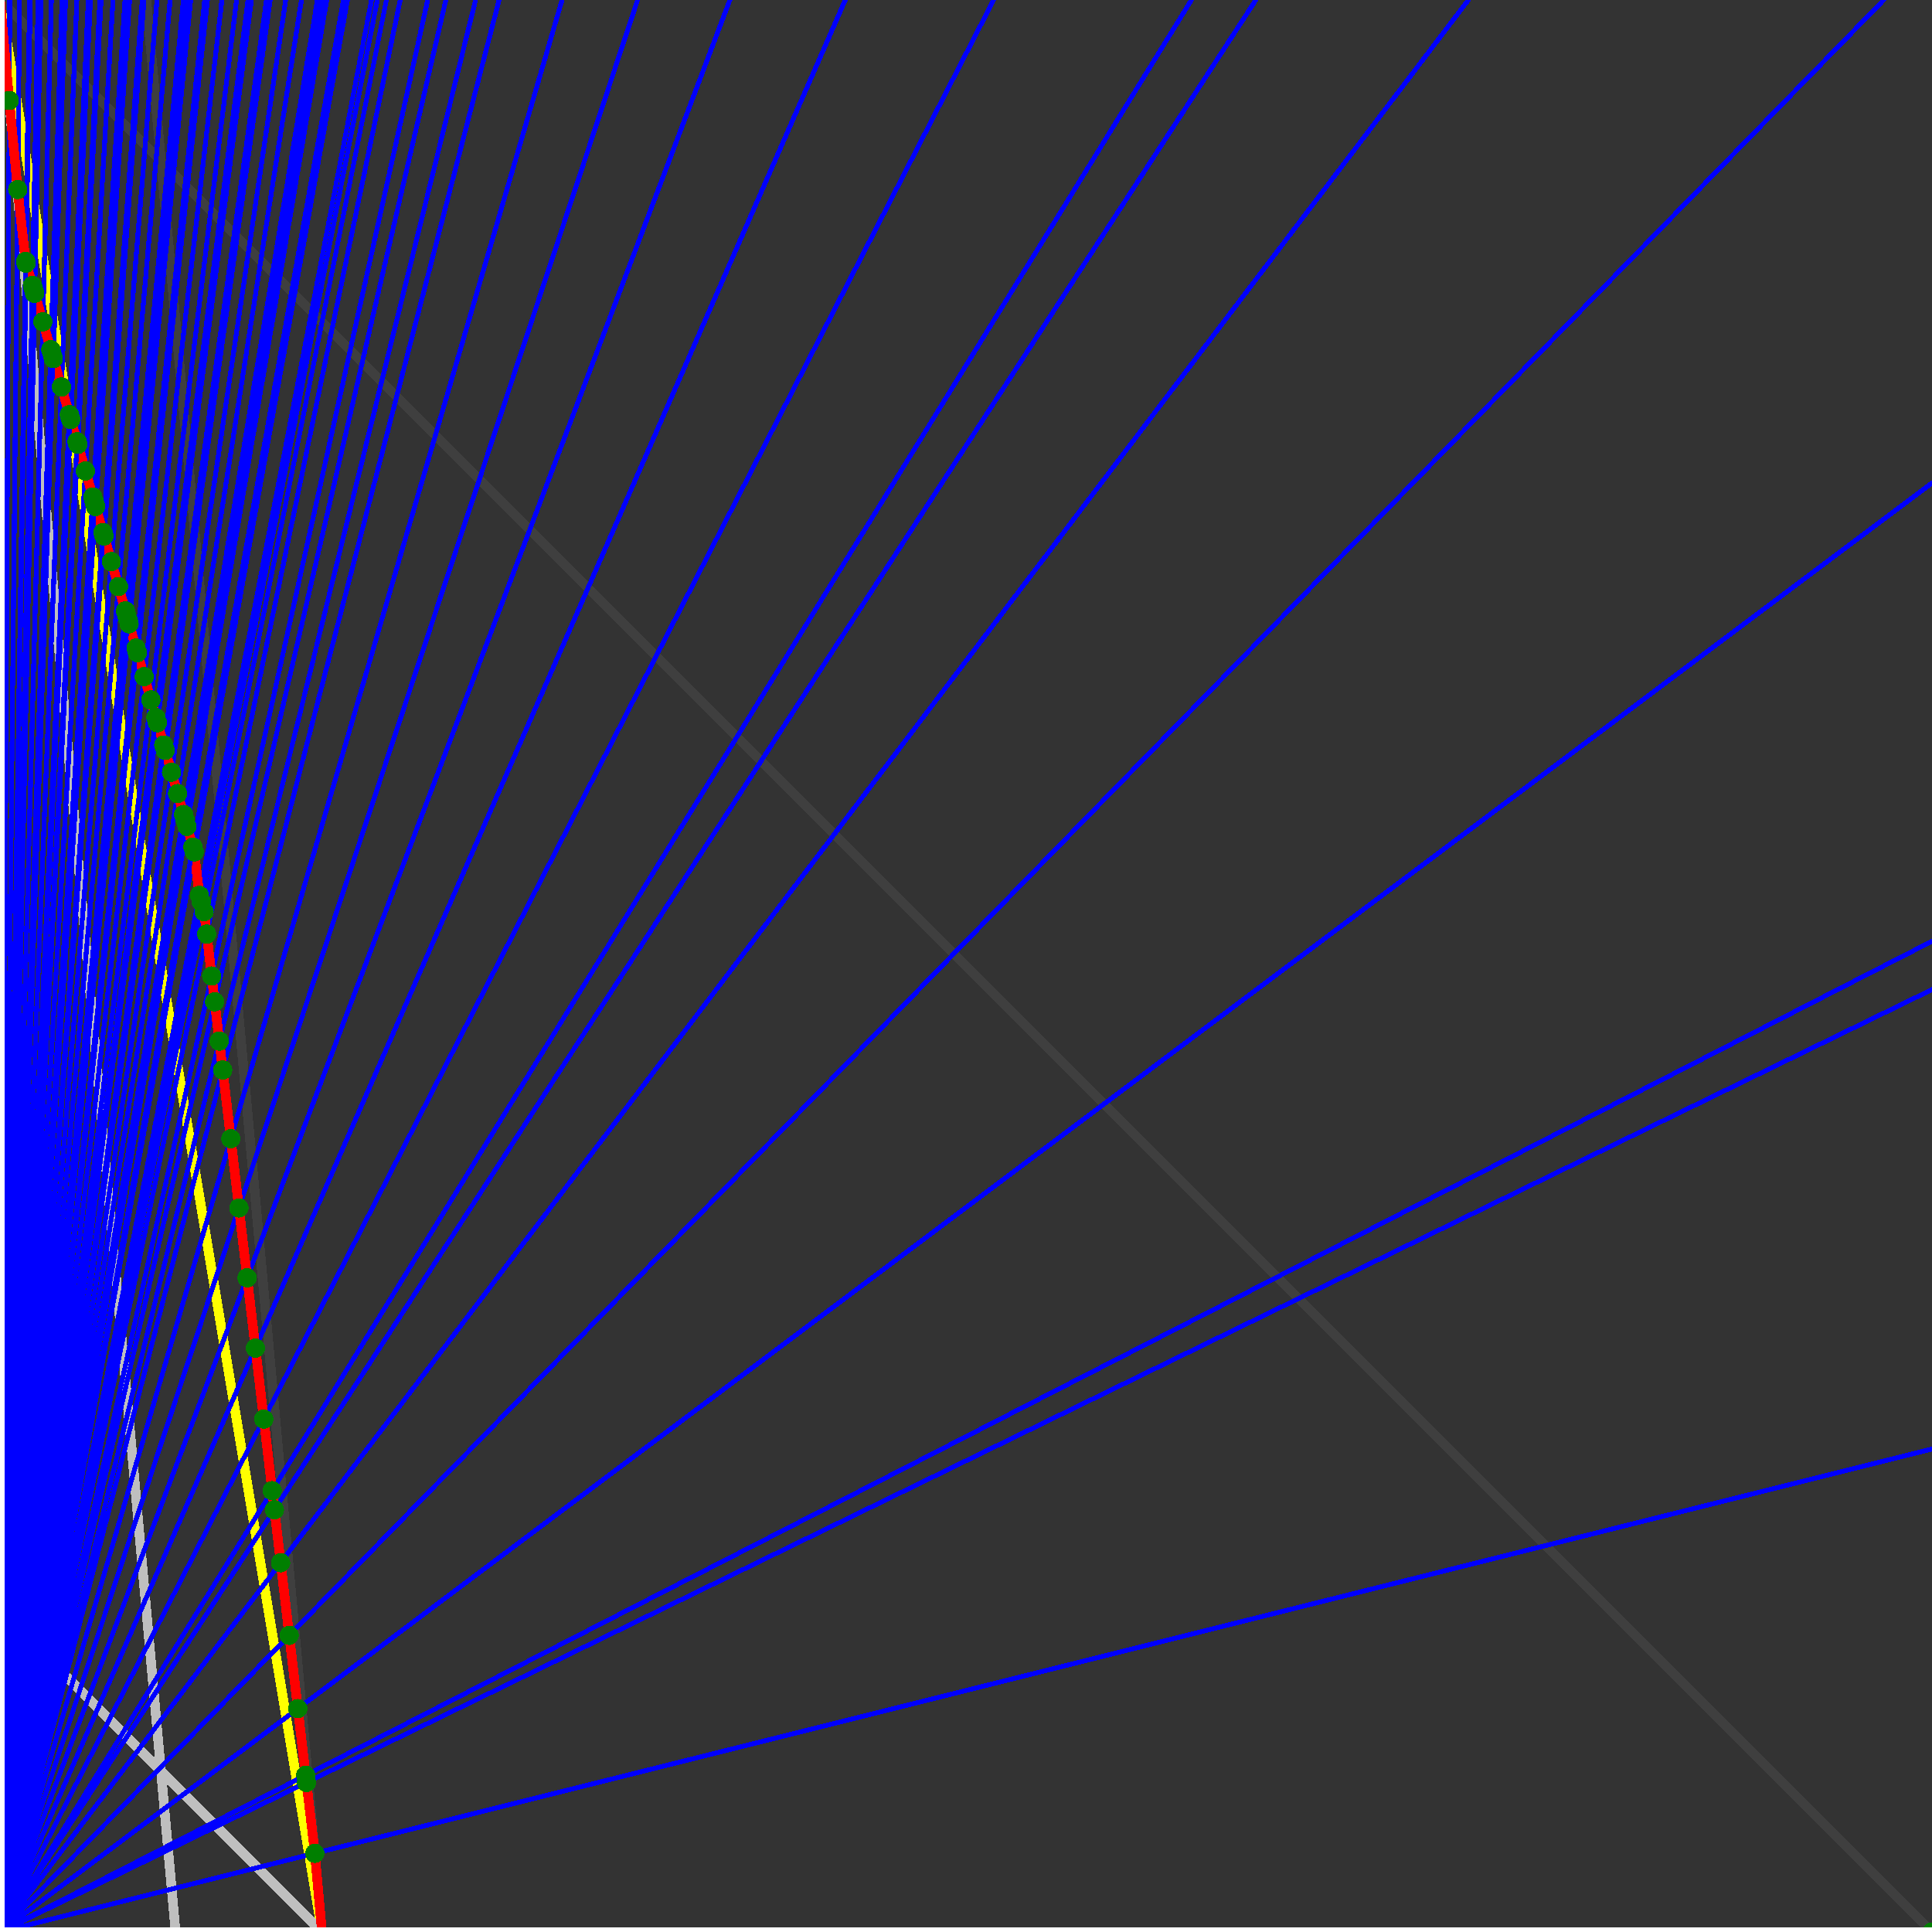 <svg xmlns="http://www.w3.org/2000/svg" version="1.1" width = "750" height = "750" viewBox = "0 0 750 750"  shape-rendering="crispEdges">
<rect x="0" y="0" width="750" height="750" fill="#333333" stroke="none"/>
<path stroke-linejoin="round" stroke-linecap="round" stroke="rgb(255,255,0)" stroke-width="3.75" fill="none" d="M 125 750 L 0 0 " />
<path stroke-linejoin="round" stroke-linecap="round" stroke="rgb(63,63,63)" stroke-width="3.75" fill="none" d="M 0 0 L 750 750 M 125 750 L 56.818 0 " />
<path stroke-linejoin="round" stroke-linecap="round" stroke="rgb(191,191,191)" stroke-width="3.75" fill="none" d="M 0 625 L 125 750 M 0 0 L 68.182 750 " />
<path stroke-linejoin="round" stroke-linecap="round" stroke="rgb(0,0,255)" stroke-width="1.875" fill="none" d="M 0 750 L 750 562.5 " />
<path stroke-linejoin="round" stroke-linecap="round" stroke="rgb(255,0,0)" stroke-width="3.75" fill="none" d="M 122.222 719.444 L 125 750 " />
<path stroke-linejoin="round" stroke-linecap="round" stroke="rgb(0,0,255)" stroke-width="1.875" fill="none" d="M 0 750 L 750 384.146 " />
<path stroke-linejoin="round" stroke-linecap="round" stroke="rgb(255,0,0)" stroke-width="3.75" fill="none" d="M 118.988 691.957 L 122.222 719.444 " />
<path stroke-linejoin="round" stroke-linecap="round" stroke="rgb(0,0,255)" stroke-width="1.875" fill="none" d="M 0 750 L 750 365.385 " />
<path stroke-linejoin="round" stroke-linecap="round" stroke="rgb(255,0,0)" stroke-width="3.75" fill="none" d="M 118.658 689.15 L 118.988 691.957 " />
<path stroke-linejoin="round" stroke-linecap="round" stroke="rgb(0,0,255)" stroke-width="1.875" fill="none" d="M 0 750 L 750 187.5 " />
<path stroke-linejoin="round" stroke-linecap="round" stroke="rgb(255,0,0)" stroke-width="3.75" fill="none" d="M 115.616 663.288 L 118.658 689.15 " />
<path stroke-linejoin="round" stroke-linecap="round" stroke="rgb(0,0,255)" stroke-width="1.875" fill="none" d="M 0 750 L 731.25 0 " />
<path stroke-linejoin="round" stroke-linecap="round" stroke="rgb(255,0,0)" stroke-width="3.75" fill="none" d="M 112.27 634.851 L 115.616 663.288 " />
<path stroke-linejoin="round" stroke-linecap="round" stroke="rgb(0,0,255)" stroke-width="1.875" fill="none" d="M 0 750 L 570 0 " />
<path stroke-linejoin="round" stroke-linecap="round" stroke="rgb(255,0,0)" stroke-width="3.75" fill="none" d="M 108.951 606.643 L 112.27 634.851 " />
<path stroke-linejoin="round" stroke-linecap="round" stroke="rgb(0,0,255)" stroke-width="1.875" fill="none" d="M 0 750 L 487.5 0 " />
<path stroke-linejoin="round" stroke-linecap="round" stroke="rgb(255,0,0)" stroke-width="3.75" fill="none" d="M 106.535 586.1 L 108.951 606.643 " />
<path stroke-linejoin="round" stroke-linecap="round" stroke="rgb(0,0,255)" stroke-width="1.875" fill="none" d="M 0 750 L 462.5 0 " />
<path stroke-linejoin="round" stroke-linecap="round" stroke="rgb(255,0,0)" stroke-width="3.75" fill="none" d="M 105.659 578.66 L 106.535 586.1 " />
<path stroke-linejoin="round" stroke-linecap="round" stroke="rgb(0,0,255)" stroke-width="1.875" fill="none" d="M 0 750 L 385.714 0 " />
<path stroke-linejoin="round" stroke-linecap="round" stroke="rgb(255,0,0)" stroke-width="3.75" fill="none" d="M 102.394 550.901 L 105.659 578.66 " />
<path stroke-linejoin="round" stroke-linecap="round" stroke="rgb(0,0,255)" stroke-width="1.875" fill="none" d="M 0 750 L 328.125 0 " />
<path stroke-linejoin="round" stroke-linecap="round" stroke="rgb(255,0,0)" stroke-width="3.75" fill="none" d="M 99.154 523.363 L 102.394 550.901 " />
<path stroke-linejoin="round" stroke-linecap="round" stroke="rgb(0,0,255)" stroke-width="1.875" fill="none" d="M 0 750 L 283.333 0 " />
<path stroke-linejoin="round" stroke-linecap="round" stroke="rgb(255,0,0)" stroke-width="3.75" fill="none" d="M 95.94 496.042 L 99.154 523.363 " />
<path stroke-linejoin="round" stroke-linecap="round" stroke="rgb(0,0,255)" stroke-width="1.875" fill="none" d="M 0 750 L 247.5 0 " />
<path stroke-linejoin="round" stroke-linecap="round" stroke="rgb(255,0,0)" stroke-width="3.75" fill="none" d="M 92.751 468.937 L 95.94 496.042 " />
<path stroke-linejoin="round" stroke-linecap="round" stroke="rgb(0,0,255)" stroke-width="1.875" fill="none" d="M 0 750 L 218.182 0 " />
<path stroke-linejoin="round" stroke-linecap="round" stroke="rgb(255,0,0)" stroke-width="3.75" fill="none" d="M 89.587 442.045 L 92.751 468.937 " />
<path stroke-linejoin="round" stroke-linecap="round" stroke="rgb(0,0,255)" stroke-width="1.875" fill="none" d="M 0 750 L 193.75 0 " />
<path stroke-linejoin="round" stroke-linecap="round" stroke="rgb(255,0,0)" stroke-width="3.75" fill="none" d="M 86.448 415.363 L 89.587 442.045 " />
<path stroke-linejoin="round" stroke-linecap="round" stroke="rgb(0,0,255)" stroke-width="1.875" fill="none" d="M 0 750 L 184.615 0 " />
<path stroke-linejoin="round" stroke-linecap="round" stroke="rgb(255,0,0)" stroke-width="3.75" fill="none" d="M 85.13 404.16 L 86.448 415.363 " />
<path stroke-linejoin="round" stroke-linecap="round" stroke="rgb(0,0,255)" stroke-width="1.875" fill="none" d="M 0 750 L 173.077 0 " />
<path stroke-linejoin="round" stroke-linecap="round" stroke="rgb(255,0,0)" stroke-width="3.75" fill="none" d="M 83.333 388.889 L 85.13 404.16 " />
<path stroke-linejoin="round" stroke-linecap="round" stroke="rgb(0,0,255)" stroke-width="1.875" fill="none" d="M 0 750 L 166.031 0 " />
<path stroke-linejoin="round" stroke-linecap="round" stroke="rgb(255,0,0)" stroke-width="3.75" fill="none" d="M 82.156 378.882 L 83.333 388.889 " />
<path stroke-linejoin="round" stroke-linecap="round" stroke="rgb(0,0,255)" stroke-width="1.875" fill="none" d="M 0 750 L 155.357 0 " />
<path stroke-linejoin="round" stroke-linecap="round" stroke="rgb(255,0,0)" stroke-width="3.75" fill="none" d="M 80.243 362.621 L 82.156 378.882 " />
<path stroke-linejoin="round" stroke-linecap="round" stroke="rgb(0,0,255)" stroke-width="1.875" fill="none" d="M 0 750 L 150 0 " />
<path stroke-linejoin="round" stroke-linecap="round" stroke="rgb(255,0,0)" stroke-width="3.75" fill="none" d="M 79.218 353.91 L 80.243 362.621 " />
<path stroke-linejoin="round" stroke-linecap="round" stroke="rgb(0,0,255)" stroke-width="1.875" fill="none" d="M 0 750 L 146.484 0 " />
<path stroke-linejoin="round" stroke-linecap="round" stroke="rgb(255,0,0)" stroke-width="3.75" fill="none" d="M 78.115 350.05 L 79.218 353.91 " />
<path stroke-linejoin="round" stroke-linecap="round" stroke="rgb(0,0,255)" stroke-width="1.875" fill="none" d="M 0 750 L 144.231 0 " />
<path stroke-linejoin="round" stroke-linecap="round" stroke="rgb(255,0,0)" stroke-width="3.75" fill="none" d="M 77.397 347.536 L 78.115 350.05 " />
<path stroke-linejoin="round" stroke-linecap="round" stroke="rgb(0,0,255)" stroke-width="1.875" fill="none" d="M 0 750 L 134.892 0 " />
<path stroke-linejoin="round" stroke-linecap="round" stroke="rgb(255,0,0)" stroke-width="3.75" fill="none" d="M 75.415 330.691 L 77.397 347.536 " />
<path stroke-linejoin="round" stroke-linecap="round" stroke="rgb(0,0,255)" stroke-width="1.875" fill="none" d="M 0 750 L 133.333 0 " />
<path stroke-linejoin="round" stroke-linecap="round" stroke="rgb(255,0,0)" stroke-width="3.75" fill="none" d="M 74.878 328.811 L 75.415 330.691 " />
<path stroke-linejoin="round" stroke-linecap="round" stroke="rgb(0,0,255)" stroke-width="1.875" fill="none" d="M 0 750 L 126.838 0 " />
<path stroke-linejoin="round" stroke-linecap="round" stroke="rgb(255,0,0)" stroke-width="3.75" fill="none" d="M 72.587 320.791 L 74.878 328.811 " />
<path stroke-linejoin="round" stroke-linecap="round" stroke="rgb(0,0,255)" stroke-width="1.875" fill="none" d="M 0 750 L 125 0 " />
<path stroke-linejoin="round" stroke-linecap="round" stroke="rgb(255,0,0)" stroke-width="3.75" fill="none" d="M 71.922 318.466 L 72.587 320.791 " />
<path stroke-linejoin="round" stroke-linecap="round" stroke="rgb(0,0,255)" stroke-width="1.875" fill="none" d="M 0 750 L 123.214 0 " />
<path stroke-linejoin="round" stroke-linecap="round" stroke="rgb(255,0,0)" stroke-width="3.75" fill="none" d="M 71.27 316.183 L 71.922 318.466 " />
<path stroke-linejoin="round" stroke-linecap="round" stroke="rgb(0,0,255)" stroke-width="1.875" fill="none" d="M 0 750 L 117.021 0 " />
<path stroke-linejoin="round" stroke-linecap="round" stroke="rgb(255,0,0)" stroke-width="3.75" fill="none" d="M 68.953 308.073 L 71.27 316.183 " />
<path stroke-linejoin="round" stroke-linecap="round" stroke="rgb(0,0,255)" stroke-width="1.875" fill="none" d="M 0 750 L 110.915 0 " />
<path stroke-linejoin="round" stroke-linecap="round" stroke="rgb(255,0,0)" stroke-width="3.75" fill="none" d="M 66.582 299.776 L 68.953 308.073 " />
<path stroke-linejoin="round" stroke-linecap="round" stroke="rgb(0,0,255)" stroke-width="1.875" fill="none" d="M 0 750 L 104.895 0 " />
<path stroke-linejoin="round" stroke-linecap="round" stroke="rgb(255,0,0)" stroke-width="3.75" fill="none" d="M 64.156 291.284 L 66.582 299.776 " />
<path stroke-linejoin="round" stroke-linecap="round" stroke="rgb(0,0,255)" stroke-width="1.875" fill="none" d="M 0 750 L 103.448 0 " />
<path stroke-linejoin="round" stroke-linecap="round" stroke="rgb(255,0,0)" stroke-width="3.75" fill="none" d="M 63.559 289.195 L 64.156 291.284 " />
<path stroke-linejoin="round" stroke-linecap="round" stroke="rgb(0,0,255)" stroke-width="1.875" fill="none" d="M 0 750 L 97.603 0 " />
<path stroke-linejoin="round" stroke-linecap="round" stroke="rgb(255,0,0)" stroke-width="3.75" fill="none" d="M 61.092 280.558 L 63.559 289.195 " />
<path stroke-linejoin="round" stroke-linecap="round" stroke="rgb(0,0,255)" stroke-width="1.875" fill="none" d="M 0 750 L 96.284 0 " />
<path stroke-linejoin="round" stroke-linecap="round" stroke="rgb(255,0,0)" stroke-width="3.75" fill="none" d="M 60.522 278.565 L 61.092 280.558 " />
<path stroke-linejoin="round" stroke-linecap="round" stroke="rgb(0,0,255)" stroke-width="1.875" fill="none" d="M 0 750 L 91.837 0 " />
<path stroke-linejoin="round" stroke-linecap="round" stroke="rgb(255,0,0)" stroke-width="3.75" fill="none" d="M 58.565 271.716 L 60.522 278.565 " />
<path stroke-linejoin="round" stroke-linecap="round" stroke="rgb(0,0,255)" stroke-width="1.875" fill="none" d="M 0 750 L 86.149 0 " />
<path stroke-linejoin="round" stroke-linecap="round" stroke="rgb(255,0,0)" stroke-width="3.75" fill="none" d="M 55.978 262.661 L 58.565 271.716 " />
<path stroke-linejoin="round" stroke-linecap="round" stroke="rgb(0,0,255)" stroke-width="1.875" fill="none" d="M 0 750 L 80.537 0 " />
<path stroke-linejoin="round" stroke-linecap="round" stroke="rgb(255,0,0)" stroke-width="3.75" fill="none" d="M 53.328 253.385 L 55.978 262.661 " />
<path stroke-linejoin="round" stroke-linecap="round" stroke="rgb(0,0,255)" stroke-width="1.875" fill="none" d="M 0 750 L 79.47 0 " />
<path stroke-linejoin="round" stroke-linecap="round" stroke="rgb(255,0,0)" stroke-width="3.75" fill="none" d="M 52.813 251.581 L 53.328 253.385 " />
<path stroke-linejoin="round" stroke-linecap="round" stroke="rgb(0,0,255)" stroke-width="1.875" fill="none" d="M 0 750 L 74.013 0 " />
<path stroke-linejoin="round" stroke-linecap="round" stroke="rgb(255,0,0)" stroke-width="3.75" fill="none" d="M 50.117 242.147 L 52.813 251.581 " />
<path stroke-linejoin="round" stroke-linecap="round" stroke="rgb(0,0,255)" stroke-width="1.875" fill="none" d="M 0 750 L 73.052 0 " />
<path stroke-linejoin="round" stroke-linecap="round" stroke="rgb(255,0,0)" stroke-width="3.75" fill="none" d="M 49.632 240.448 L 50.117 242.147 " />
<path stroke-linejoin="round" stroke-linecap="round" stroke="rgb(0,0,255)" stroke-width="1.875" fill="none" d="M 0 750 L 72.115 0 " />
<path stroke-linejoin="round" stroke-linecap="round" stroke="rgb(255,0,0)" stroke-width="3.75" fill="none" d="M 49.156 238.782 L 49.632 240.448 " />
<path stroke-linejoin="round" stroke-linecap="round" stroke="rgb(0,0,255)" stroke-width="1.875" fill="none" d="M 0 750 L 71.203 0 " />
<path stroke-linejoin="round" stroke-linecap="round" stroke="rgb(255,0,0)" stroke-width="3.75" fill="none" d="M 48.689 237.147 L 49.156 238.782 " />
<path stroke-linejoin="round" stroke-linecap="round" stroke="rgb(0,0,255)" stroke-width="1.875" fill="none" d="M 0 750 L 66.038 0 " />
<path stroke-linejoin="round" stroke-linecap="round" stroke="rgb(255,0,0)" stroke-width="3.75" fill="none" d="M 45.989 227.698 L 48.689 237.147 " />
<path stroke-linejoin="round" stroke-linecap="round" stroke="rgb(0,0,255)" stroke-width="1.875" fill="none" d="M 0 750 L 60.938 0 " />
<path stroke-linejoin="round" stroke-linecap="round" stroke="rgb(255,0,0)" stroke-width="3.75" fill="none" d="M 43.223 218.019 L 45.989 227.698 " />
<path stroke-linejoin="round" stroke-linecap="round" stroke="rgb(0,0,255)" stroke-width="1.875" fill="none" d="M 0 750 L 55.901 0 " />
<path stroke-linejoin="round" stroke-linecap="round" stroke="rgb(255,0,0)" stroke-width="3.75" fill="none" d="M 40.39 208.102 L 43.223 218.019 " />
<path stroke-linejoin="round" stroke-linecap="round" stroke="rgb(0,0,255)" stroke-width="1.875" fill="none" d="M 0 750 L 55.215 0 " />
<path stroke-linejoin="round" stroke-linecap="round" stroke="rgb(255,0,0)" stroke-width="3.75" fill="none" d="M 39.996 206.723 L 40.39 208.102 " />
<path stroke-linejoin="round" stroke-linecap="round" stroke="rgb(0,0,255)" stroke-width="1.875" fill="none" d="M 0 750 L 50.305 0 " />
<path stroke-linejoin="round" stroke-linecap="round" stroke="rgb(255,0,0)" stroke-width="3.75" fill="none" d="M 37.115 196.642 L 39.996 206.723 " />
<path stroke-linejoin="round" stroke-linecap="round" stroke="rgb(0,0,255)" stroke-width="1.875" fill="none" d="M 0 750 L 49.699 0 " />
<path stroke-linejoin="round" stroke-linecap="round" stroke="rgb(255,0,0)" stroke-width="3.75" fill="none" d="M 36.752 195.371 L 37.115 196.642 " />
<path stroke-linejoin="round" stroke-linecap="round" stroke="rgb(0,0,255)" stroke-width="1.875" fill="none" d="M 0 750 L 49.107 0 " />
<path stroke-linejoin="round" stroke-linecap="round" stroke="rgb(255,0,0)" stroke-width="3.75" fill="none" d="M 36.397 194.125 L 36.753 195.371 " />
<path stroke-linejoin="round" stroke-linecap="round" stroke="rgb(0,0,255)" stroke-width="1.875" fill="none" d="M 0 750 L 48.529 0 " />
<path stroke-linejoin="round" stroke-linecap="round" stroke="rgb(255,0,0)" stroke-width="3.75" fill="none" d="M 36.047 192.903 L 36.397 194.125 " />
<path stroke-linejoin="round" stroke-linecap="round" stroke="rgb(0,0,255)" stroke-width="1.875" fill="none" d="M 0 750 L 43.86 0 " />
<path stroke-linejoin="round" stroke-linecap="round" stroke="rgb(255,0,0)" stroke-width="3.75" fill="none" d="M 33.168 182.826 L 36.047 192.903 " />
<path stroke-linejoin="round" stroke-linecap="round" stroke="rgb(0,0,255)" stroke-width="1.875" fill="none" d="M 0 750 L 39.244 0 " />
<path stroke-linejoin="round" stroke-linecap="round" stroke="rgb(255,0,0)" stroke-width="3.75" fill="none" d="M 30.218 172.5 L 33.168 182.826 " />
<path stroke-linejoin="round" stroke-linecap="round" stroke="rgb(0,0,255)" stroke-width="1.875" fill="none" d="M 0 750 L 38.793 0 " />
<path stroke-linejoin="round" stroke-linecap="round" stroke="rgb(255,0,0)" stroke-width="3.75" fill="none" d="M 29.924 171.471 L 30.218 172.5 " />
<path stroke-linejoin="round" stroke-linecap="round" stroke="rgb(0,0,255)" stroke-width="1.875" fill="none" d="M 0 750 L 35.088 0 " />
<path stroke-linejoin="round" stroke-linecap="round" stroke="rgb(255,0,0)" stroke-width="3.75" fill="none" d="M 27.468 162.875 L 29.924 171.471 " />
<path stroke-linejoin="round" stroke-linecap="round" stroke="rgb(0,0,255)" stroke-width="1.875" fill="none" d="M 0 750 L 34.682 0 " />
<path stroke-linejoin="round" stroke-linecap="round" stroke="rgb(255,0,0)" stroke-width="3.75" fill="none" d="M 27.195 161.918 L 27.468 162.875 " />
<path stroke-linejoin="round" stroke-linecap="round" stroke="rgb(0,0,255)" stroke-width="1.875" fill="none" d="M 0 750 L 34.286 0 " />
<path stroke-linejoin="round" stroke-linecap="round" stroke="rgb(255,0,0)" stroke-width="3.75" fill="none" d="M 26.927 160.981 L 27.195 161.919 " />
<path stroke-linejoin="round" stroke-linecap="round" stroke="rgb(0,0,255)" stroke-width="1.875" fill="none" d="M 0 750 L 29.83 0 " />
<path stroke-linejoin="round" stroke-linecap="round" stroke="rgb(255,0,0)" stroke-width="3.75" fill="none" d="M 23.855 150.228 L 26.927 160.981 " />
<path stroke-linejoin="round" stroke-linecap="round" stroke="rgb(0,0,255)" stroke-width="1.875" fill="none" d="M 0 750 L 25.424 0 " />
<path stroke-linejoin="round" stroke-linecap="round" stroke="rgb(255,0,0)" stroke-width="3.75" fill="none" d="M 20.705 139.205 L 23.855 150.228 " />
<path stroke-linejoin="round" stroke-linecap="round" stroke="rgb(0,0,255)" stroke-width="1.875" fill="none" d="M 0 750 L 25.14 0 " />
<path stroke-linejoin="round" stroke-linecap="round" stroke="rgb(255,0,0)" stroke-width="3.75" fill="none" d="M 20.498 138.48 L 20.705 139.205 " />
<path stroke-linejoin="round" stroke-linecap="round" stroke="rgb(0,0,255)" stroke-width="1.875" fill="none" d="M 0 750 L 24.324 0 " />
<path stroke-linejoin="round" stroke-linecap="round" stroke="rgb(255,0,0)" stroke-width="3.75" fill="none" d="M 19.901 136.391 L 20.498 138.48 " />
<path stroke-linejoin="round" stroke-linecap="round" stroke="rgb(0,0,255)" stroke-width="1.875" fill="none" d="M 0 750 L 24.064 0 " />
<path stroke-linejoin="round" stroke-linecap="round" stroke="rgb(255,0,0)" stroke-width="3.75" fill="none" d="M 19.709 135.721 L 19.901 136.391 " />
<path stroke-linejoin="round" stroke-linecap="round" stroke="rgb(0,0,255)" stroke-width="1.875" fill="none" d="M 0 750 L 19.947 0 " />
<path stroke-linejoin="round" stroke-linecap="round" stroke="rgb(255,0,0)" stroke-width="3.75" fill="none" d="M 16.624 124.923 L 19.709 135.721 " />
<path stroke-linejoin="round" stroke-linecap="round" stroke="rgb(0,0,255)" stroke-width="1.875" fill="none" d="M 0 750 L 15.873 0 " />
<path stroke-linejoin="round" stroke-linecap="round" stroke="rgb(255,0,0)" stroke-width="3.75" fill="none" d="M 13.463 113.859 L 16.624 124.923 " />
<path stroke-linejoin="round" stroke-linecap="round" stroke="rgb(0,0,255)" stroke-width="1.875" fill="none" d="M 0 750 L 15.707 0 " />
<path stroke-linejoin="round" stroke-linecap="round" stroke="rgb(255,0,0)" stroke-width="3.75" fill="none" d="M 13.332 113.399 L 13.463 113.859 " />
<path stroke-linejoin="round" stroke-linecap="round" stroke="rgb(0,0,255)" stroke-width="1.875" fill="none" d="M 0 750 L 15.228 0 " />
<path stroke-linejoin="round" stroke-linecap="round" stroke="rgb(255,0,0)" stroke-width="3.75" fill="none" d="M 12.953 112.073 L 13.332 113.399 " />
<path stroke-linejoin="round" stroke-linecap="round" stroke="rgb(0,0,255)" stroke-width="1.875" fill="none" d="M 0 750 L 15.075 0 " />
<path stroke-linejoin="round" stroke-linecap="round" stroke="rgb(255,0,0)" stroke-width="3.75" fill="none" d="M 12.831 111.647 L 12.953 112.073 " />
<path stroke-linejoin="round" stroke-linecap="round" stroke="rgb(0,0,255)" stroke-width="1.875" fill="none" d="M 0 750 L 14.925 0 " />
<path stroke-linejoin="round" stroke-linecap="round" stroke="rgb(255,0,0)" stroke-width="3.75" fill="none" d="M 12.712 111.229 L 12.831 111.647 " />
<path stroke-linejoin="round" stroke-linecap="round" stroke="rgb(0,0,255)" stroke-width="1.875" fill="none" d="M 0 750 L 14.778 0 " />
<path stroke-linejoin="round" stroke-linecap="round" stroke="rgb(255,0,0)" stroke-width="3.75" fill="none" d="M 12.595 110.819 L 12.712 111.229 " />
<path stroke-linejoin="round" stroke-linecap="round" stroke="rgb(0,0,255)" stroke-width="1.875" fill="none" d="M 0 750 L 11.719 0 " />
<path stroke-linejoin="round" stroke-linecap="round" stroke="rgb(255,0,0)" stroke-width="3.75" fill="none" d="M 10.122 102.166 L 12.595 110.819 " />
<path stroke-linejoin="round" stroke-linecap="round" stroke="rgb(0,0,255)" stroke-width="1.875" fill="none" d="M 0 750 L 11.598 0 " />
<path stroke-linejoin="round" stroke-linecap="round" stroke="rgb(255,0,0)" stroke-width="3.75" fill="none" d="M 10.023 101.82 L 10.122 102.166 " />
<path stroke-linejoin="round" stroke-linecap="round" stroke="rgb(0,0,255)" stroke-width="1.875" fill="none" d="M 0 750 L 11.48 0 " />
<path stroke-linejoin="round" stroke-linecap="round" stroke="rgb(255,0,0)" stroke-width="3.75" fill="none" d="M 9.926 101.48 L 10.023 101.82 " />
<path stroke-linejoin="round" stroke-linecap="round" stroke="rgb(0,0,255)" stroke-width="1.875" fill="none" d="M 0 750 L 7.614 0 " />
<path stroke-linejoin="round" stroke-linecap="round" stroke="rgb(255,0,0)" stroke-width="3.75" fill="none" d="M 6.867 73.578 L 9.926 101.48 " />
<path stroke-linejoin="round" stroke-linecap="round" stroke="rgb(0,0,255)" stroke-width="1.875" fill="none" d="M 0 750 L 3.788 0 " />
<path stroke-linejoin="round" stroke-linecap="round" stroke="rgb(255,0,0)" stroke-width="3.75" fill="none" d="M 3.591 39.008 L 6.867 73.578 " />
<path stroke-linejoin="round" stroke-linecap="round" stroke="rgb(0,0,255)" stroke-width="1.875" fill="none" d="M 0 750 L 0 0 " />
<path stroke-linejoin="round" stroke-linecap="round" stroke="rgb(255,0,0)" stroke-width="3.75" fill="none" d="M 0 0 L 3.591 39.008 " />
<circle cx="122.222" cy="719.444" r="3.75" style="fill:rgb(0,127,0);stroke-width:1" /><circle cx="118.988" cy="691.957" r="3.75" style="fill:rgb(0,127,0);stroke-width:1" /><circle cx="118.658" cy="689.15" r="3.75" style="fill:rgb(0,127,0);stroke-width:1" /><circle cx="115.616" cy="663.288" r="3.75" style="fill:rgb(0,127,0);stroke-width:1" /><circle cx="112.27" cy="634.851" r="3.75" style="fill:rgb(0,127,0);stroke-width:1" /><circle cx="108.951" cy="606.643" r="3.75" style="fill:rgb(0,127,0);stroke-width:1" /><circle cx="106.535" cy="586.1" r="3.75" style="fill:rgb(0,127,0);stroke-width:1" /><circle cx="105.659" cy="578.66" r="3.75" style="fill:rgb(0,127,0);stroke-width:1" /><circle cx="102.394" cy="550.901" r="3.75" style="fill:rgb(0,127,0);stroke-width:1" /><circle cx="99.154" cy="523.363" r="3.75" style="fill:rgb(0,127,0);stroke-width:1" /><circle cx="95.94" cy="496.042" r="3.75" style="fill:rgb(0,127,0);stroke-width:1" /><circle cx="92.751" cy="468.937" r="3.75" style="fill:rgb(0,127,0);stroke-width:1" /><circle cx="89.587" cy="442.045" r="3.75" style="fill:rgb(0,127,0);stroke-width:1" /><circle cx="86.448" cy="415.363" r="3.75" style="fill:rgb(0,127,0);stroke-width:1" /><circle cx="85.13" cy="404.16" r="3.75" style="fill:rgb(0,127,0);stroke-width:1" /><circle cx="83.333" cy="388.889" r="3.75" style="fill:rgb(0,127,0);stroke-width:1" /><circle cx="82.156" cy="378.882" r="3.75" style="fill:rgb(0,127,0);stroke-width:1" /><circle cx="80.243" cy="362.621" r="3.75" style="fill:rgb(0,127,0);stroke-width:1" /><circle cx="79.218" cy="353.91" r="3.75" style="fill:rgb(0,127,0);stroke-width:1" /><circle cx="78.115" cy="350.05" r="3.75" style="fill:rgb(0,127,0);stroke-width:1" /><circle cx="77.397" cy="347.536" r="3.75" style="fill:rgb(0,127,0);stroke-width:1" /><circle cx="75.415" cy="330.691" r="3.75" style="fill:rgb(0,127,0);stroke-width:1" /><circle cx="74.878" cy="328.811" r="3.75" style="fill:rgb(0,127,0);stroke-width:1" /><circle cx="72.587" cy="320.791" r="3.75" style="fill:rgb(0,127,0);stroke-width:1" /><circle cx="71.922" cy="318.466" r="3.75" style="fill:rgb(0,127,0);stroke-width:1" /><circle cx="71.27" cy="316.183" r="3.75" style="fill:rgb(0,127,0);stroke-width:1" /><circle cx="68.953" cy="308.073" r="3.75" style="fill:rgb(0,127,0);stroke-width:1" /><circle cx="66.582" cy="299.776" r="3.75" style="fill:rgb(0,127,0);stroke-width:1" /><circle cx="64.156" cy="291.284" r="3.75" style="fill:rgb(0,127,0);stroke-width:1" /><circle cx="63.559" cy="289.195" r="3.75" style="fill:rgb(0,127,0);stroke-width:1" /><circle cx="61.092" cy="280.558" r="3.75" style="fill:rgb(0,127,0);stroke-width:1" /><circle cx="60.522" cy="278.565" r="3.75" style="fill:rgb(0,127,0);stroke-width:1" /><circle cx="58.565" cy="271.716" r="3.75" style="fill:rgb(0,127,0);stroke-width:1" /><circle cx="55.978" cy="262.661" r="3.75" style="fill:rgb(0,127,0);stroke-width:1" /><circle cx="53.328" cy="253.385" r="3.75" style="fill:rgb(0,127,0);stroke-width:1" /><circle cx="52.813" cy="251.581" r="3.75" style="fill:rgb(0,127,0);stroke-width:1" /><circle cx="50.117" cy="242.147" r="3.75" style="fill:rgb(0,127,0);stroke-width:1" /><circle cx="49.632" cy="240.448" r="3.75" style="fill:rgb(0,127,0);stroke-width:1" /><circle cx="49.156" cy="238.782" r="3.75" style="fill:rgb(0,127,0);stroke-width:1" /><circle cx="48.689" cy="237.147" r="3.75" style="fill:rgb(0,127,0);stroke-width:1" /><circle cx="45.989" cy="227.698" r="3.75" style="fill:rgb(0,127,0);stroke-width:1" /><circle cx="43.223" cy="218.019" r="3.75" style="fill:rgb(0,127,0);stroke-width:1" /><circle cx="40.39" cy="208.102" r="3.75" style="fill:rgb(0,127,0);stroke-width:1" /><circle cx="39.996" cy="206.723" r="3.75" style="fill:rgb(0,127,0);stroke-width:1" /><circle cx="37.115" cy="196.642" r="3.75" style="fill:rgb(0,127,0);stroke-width:1" /><circle cx="36.752" cy="195.371" r="3.75" style="fill:rgb(0,127,0);stroke-width:1" /><circle cx="36.397" cy="194.125" r="3.75" style="fill:rgb(0,127,0);stroke-width:1" /><circle cx="36.047" cy="192.903" r="3.75" style="fill:rgb(0,127,0);stroke-width:1" /><circle cx="33.168" cy="182.826" r="3.75" style="fill:rgb(0,127,0);stroke-width:1" /><circle cx="30.218" cy="172.5" r="3.75" style="fill:rgb(0,127,0);stroke-width:1" /><circle cx="29.924" cy="171.471" r="3.75" style="fill:rgb(0,127,0);stroke-width:1" /><circle cx="27.468" cy="162.875" r="3.75" style="fill:rgb(0,127,0);stroke-width:1" /><circle cx="27.195" cy="161.918" r="3.75" style="fill:rgb(0,127,0);stroke-width:1" /><circle cx="26.927" cy="160.981" r="3.75" style="fill:rgb(0,127,0);stroke-width:1" /><circle cx="23.855" cy="150.228" r="3.75" style="fill:rgb(0,127,0);stroke-width:1" /><circle cx="20.705" cy="139.205" r="3.75" style="fill:rgb(0,127,0);stroke-width:1" /><circle cx="20.498" cy="138.48" r="3.75" style="fill:rgb(0,127,0);stroke-width:1" /><circle cx="19.901" cy="136.391" r="3.75" style="fill:rgb(0,127,0);stroke-width:1" /><circle cx="19.709" cy="135.721" r="3.75" style="fill:rgb(0,127,0);stroke-width:1" /><circle cx="16.624" cy="124.923" r="3.75" style="fill:rgb(0,127,0);stroke-width:1" /><circle cx="13.463" cy="113.859" r="3.75" style="fill:rgb(0,127,0);stroke-width:1" /><circle cx="13.332" cy="113.399" r="3.75" style="fill:rgb(0,127,0);stroke-width:1" /><circle cx="12.953" cy="112.073" r="3.75" style="fill:rgb(0,127,0);stroke-width:1" /><circle cx="12.831" cy="111.647" r="3.75" style="fill:rgb(0,127,0);stroke-width:1" /><circle cx="12.712" cy="111.229" r="3.75" style="fill:rgb(0,127,0);stroke-width:1" /><circle cx="12.595" cy="110.819" r="3.75" style="fill:rgb(0,127,0);stroke-width:1" /><circle cx="10.122" cy="102.166" r="3.75" style="fill:rgb(0,127,0);stroke-width:1" /><circle cx="10.023" cy="101.82" r="3.75" style="fill:rgb(0,127,0);stroke-width:1" /><circle cx="9.926" cy="101.48" r="3.75" style="fill:rgb(0,127,0);stroke-width:1" /><circle cx="6.867" cy="73.578" r="3.75" style="fill:rgb(0,127,0);stroke-width:1" /><circle cx="3.591" cy="39.008" r="3.75" style="fill:rgb(0,127,0);stroke-width:1" /><circle cx="750" cy="750" r="3.75" style="fill:rgb(0,127,0);stroke-width:1" /><path stroke-linejoin="round" stroke-linecap="round" stroke="rgb(255,255,255)" stroke-width="3.75" fill="none" d="M 0 750 L 750 750 M 0 750 L 0 0 " />

</svg>